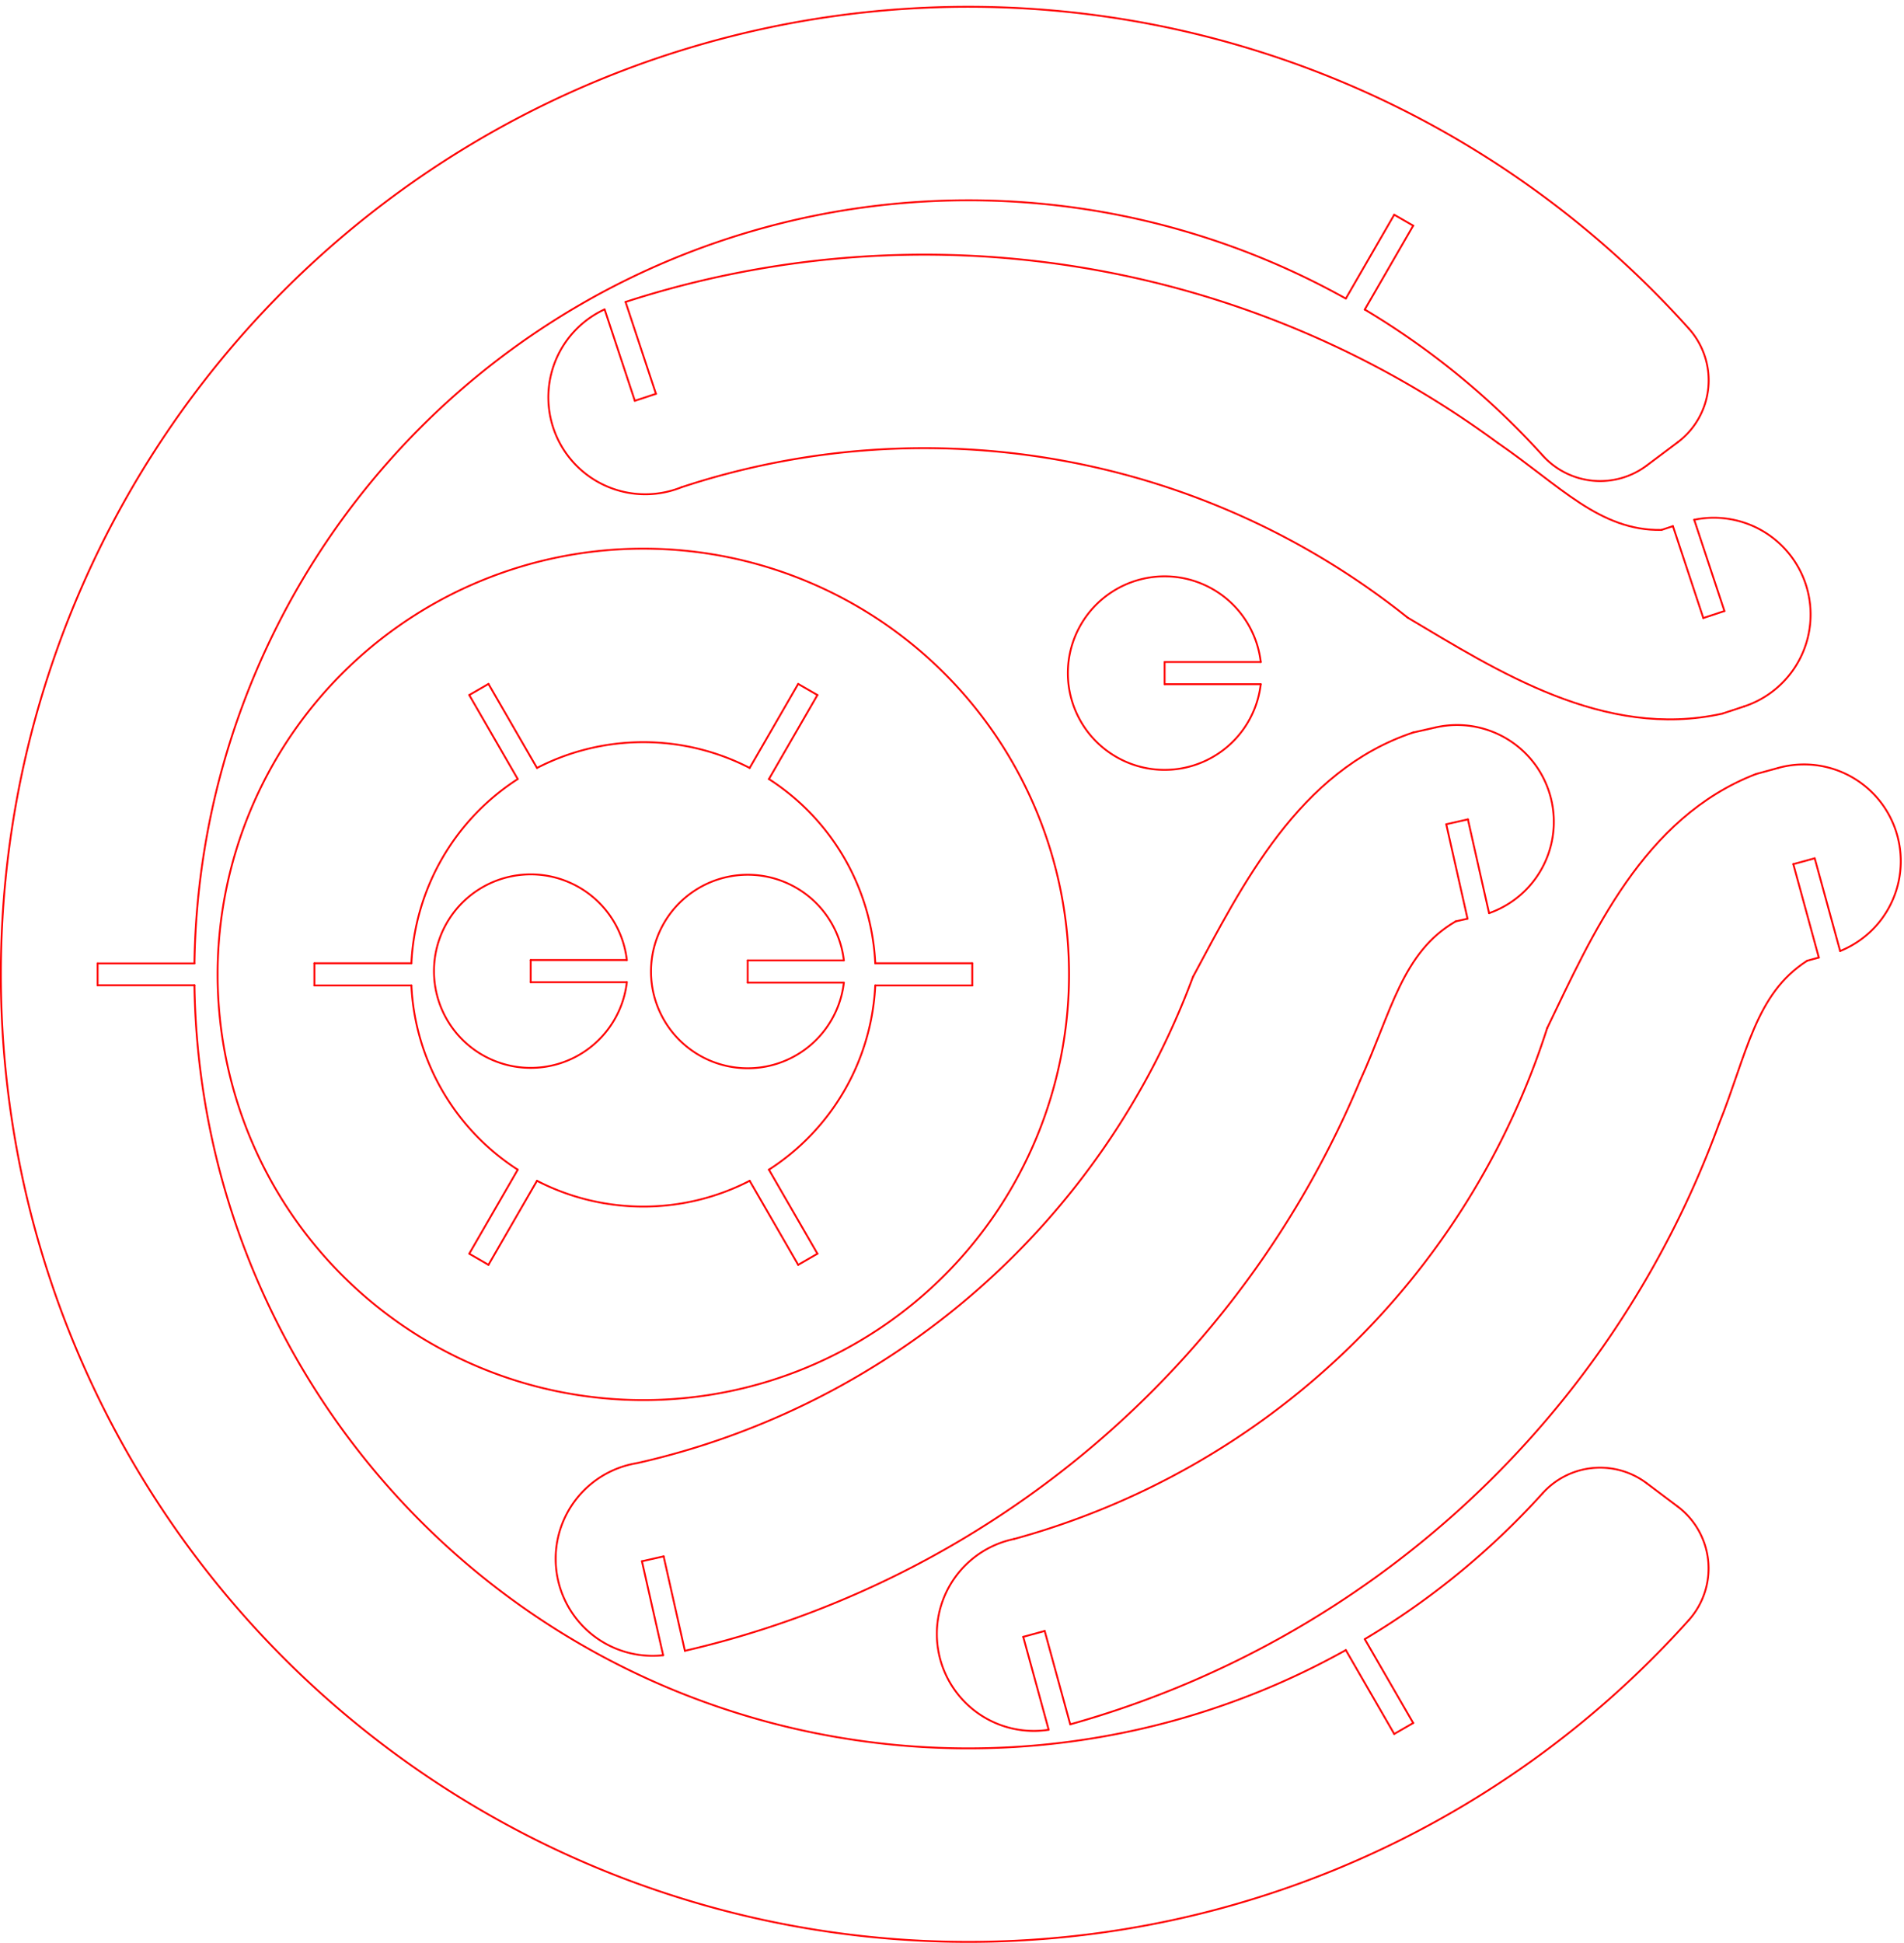 <?xml version="1.0" encoding="UTF-8" standalone="no"?>
<!-- Created with Inkscape (http://www.inkscape.org/) -->

<svg
   xmlns:dc="http://purl.org/dc/elements/1.1/"
   xmlns:cc="http://creativecommons.org/ns#"
   xmlns:rdf="http://www.w3.org/1999/02/22-rdf-syntax-ns#"
   xmlns:svg="http://www.w3.org/2000/svg"
   xmlns="http://www.w3.org/2000/svg"
   xmlns:sodipodi="http://sodipodi.sourceforge.net/DTD/sodipodi-0.dtd"
   xmlns:inkscape="http://www.inkscape.org/namespaces/inkscape"
   width="246mm"
   height="251mm"
   viewBox="0 0 246 251"
   version="1.1"
   id="svg1488"
   inkscape:version="0.92.3 (2405546, 2018-03-11)"
   sodipodi:docname="Teardrop stand Press Fit.svg">
  <defs
     id="defs1482">
    <marker
       style="overflow:visible"
       refY="0"
       refX="0"
       orient="auto"
       id="DistanceX">
      <path
         id="path2035"
         style="stroke:#000000;stroke-width:0.5"
         d="M 3,-3 -3,3 M 0,-5 V 5"
         inkscape:connector-curvature="0" />
    </marker>
    <pattern
       y="0"
       x="0"
       width="8"
       patternUnits="userSpaceOnUse"
       id="Hatch"
       height="8">
      <path
         id="path2038"
         stroke-width="0.25"
         stroke="#000000"
         linecap="square"
         d="M8 4 l-4,4" />
      <path
         id="path2040"
         stroke-width="0.25"
         stroke="#000000"
         linecap="square"
         d="M6 2 l-4,4" />
      <path
         id="path2042"
         stroke-width="0.25"
         stroke="#000000"
         linecap="square"
         d="M4 0 l-4,4" />
    </pattern>
    <symbol
       id="*Model_Space" />
    <symbol
       id="*Paper_Space" />
    <symbol
       id="*Paper_Space0" />
    <marker
       style="overflow:visible"
       refY="0"
       refX="0"
       orient="auto"
       id="DistanceX-4">
      <path
         id="path2163"
         style="stroke:#000000;stroke-width:0.5"
         d="M 3,-3 -3,3 M 0,-5 V 5"
         inkscape:connector-curvature="0" />
    </marker>
    <pattern
       y="0"
       x="0"
       width="8"
       patternUnits="userSpaceOnUse"
       id="Hatch-0"
       height="8">
      <path
         id="path2166"
         stroke-width="0.25"
         stroke="#000000"
         linecap="square"
         d="M8 4 l-4,4" />
      <path
         id="path2168"
         stroke-width="0.25"
         stroke="#000000"
         linecap="square"
         d="M6 2 l-4,4" />
      <path
         id="path2170"
         stroke-width="0.25"
         stroke="#000000"
         linecap="square"
         d="M4 0 l-4,4" />
    </pattern>
    <symbol
       id="*Model_Space-7" />
    <symbol
       id="*Paper_Space-2" />
    <symbol
       id="*Paper_Space0-7" />
    <marker
       style="overflow:visible"
       refY="0"
       refX="0"
       orient="auto"
       id="DistanceX-3">
      <path
         id="path2234"
         style="stroke:#000000;stroke-width:0.5"
         d="M 3,-3 -3,3 M 0,-5 V 5"
         inkscape:connector-curvature="0" />
    </marker>
    <pattern
       y="0"
       x="0"
       width="8"
       patternUnits="userSpaceOnUse"
       id="Hatch-7"
       height="8">
      <path
         id="path2237"
         stroke-width="0.25"
         stroke="#000000"
         linecap="square"
         d="M8 4 l-4,4" />
      <path
         id="path2239"
         stroke-width="0.25"
         stroke="#000000"
         linecap="square"
         d="M6 2 l-4,4" />
      <path
         id="path2241"
         stroke-width="0.25"
         stroke="#000000"
         linecap="square"
         d="M4 0 l-4,4" />
    </pattern>
    <symbol
       id="*Model_Space-3" />
    <symbol
       id="*Paper_Space-5" />
    <symbol
       id="*Paper_Space0-73" />
    <marker
       style="overflow:visible"
       refY="0"
       refX="0"
       orient="auto"
       id="DistanceX-0">
      <path
         id="path2341"
         style="stroke:#000000;stroke-width:0.5"
         d="M 3,-3 -3,3 M 0,-5 V 5"
         inkscape:connector-curvature="0" />
    </marker>
    <pattern
       y="0"
       x="0"
       width="8"
       patternUnits="userSpaceOnUse"
       id="Hatch-6"
       height="8">
      <path
         id="path2344"
         stroke-width="0.25"
         stroke="#000000"
         linecap="square"
         d="M8 4 l-4,4" />
      <path
         id="path2346"
         stroke-width="0.25"
         stroke="#000000"
         linecap="square"
         d="M6 2 l-4,4" />
      <path
         id="path2348"
         stroke-width="0.25"
         stroke="#000000"
         linecap="square"
         d="M4 0 l-4,4" />
    </pattern>
    <symbol
       id="*Model_Space-8" />
    <symbol
       id="*Paper_Space-4" />
    <symbol
       id="*Paper_Space0-5" />
  </defs>
  <sodipodi:namedview
     id="base"
     pagecolor="#ffffff"
     bordercolor="#666666"
     borderopacity="1.0"
     inkscape:pageopacity="0.0"
     inkscape:pageshadow="2"
     inkscape:zoom="0.7"
     inkscape:cx="641.2201"
     inkscape:cy="307.28456"
     inkscape:document-units="mm"
     inkscape:current-layer="layer1"
     showgrid="false"
     inkscape:window-width="1920"
     inkscape:window-height="1137"
     inkscape:window-x="-8"
     inkscape:window-y="-8"
     inkscape:window-maximized="1" />
  <g
     inkscape:label="Layer 1"
     inkscape:groupmode="layer"
     id="layer1"
     transform="translate(0,-46)">
    <g
       id="g2590"
       transform="translate(-275.202,-64.594)"
       style="stroke:#ff0000">
      <path
         id="path2050"
         style="fill:none;stroke:#ff0000;stroke-width:0.238;stroke-linecap:round"
         d="m 335.829,200.386 6.267,10.855"
         inkscape:connector-curvature="0" />
      <path
         id="path2052"
         style="fill:none;stroke:#ff0000;stroke-width:0.238;stroke-linecap:round"
         d="m 338.314,198.951 -2.486,1.435"
         inkscape:connector-curvature="0" />
      <path
         id="path2054"
         style="fill:none;stroke:#ff0000;stroke-width:0.238;stroke-linecap:round"
         d="m 344.581,209.806 -6.267,-10.855"
         inkscape:connector-curvature="0" />
      <path
         id="path2056"
         style="fill:none;stroke:#ff0000;stroke-width:0.238;stroke-linecap:round"
         d="m 372.062,209.806 a 30,30 0 0 0 -27.48,0"
         inkscape:connector-curvature="0" />
      <path
         id="path2058"
         style="fill:none;stroke:#ff0000;stroke-width:0.238;stroke-linecap:round"
         d="m 378.329,198.951 -6.267,10.855"
         inkscape:connector-curvature="0" />
      <path
         id="path2060"
         style="fill:none;stroke:#ff0000;stroke-width:0.238;stroke-linecap:round"
         d="m 380.814,200.386 -2.486,-1.435"
         inkscape:connector-curvature="0" />
      <path
         id="path2062"
         style="fill:none;stroke:#ff0000;stroke-width:0.238;stroke-linecap:round"
         d="m 374.547,211.241 6.267,-10.855"
         inkscape:connector-curvature="0" />
      <path
         id="path2064"
         style="fill:none;stroke:#ff0000;stroke-width:0.238;stroke-linecap:round"
         d="M 388.287,235.04 A 30,30 0 0 0 374.547,211.241"
         inkscape:connector-curvature="0" />
      <path
         id="path2066"
         style="fill:none;stroke:#ff0000;stroke-width:0.238;stroke-linecap:round"
         d="M 400.821,235.04 H 388.287"
         inkscape:connector-curvature="0" />
      <path
         id="path2068"
         style="fill:none;stroke:#ff0000;stroke-width:0.238;stroke-linecap:round"
         d="m 400.821,237.91 v -2.87"
         inkscape:connector-curvature="0" />
      <path
         id="path2070"
         style="fill:none;stroke:#ff0000;stroke-width:0.238;stroke-linecap:round"
         d="m 388.287,237.91 h 12.534"
         inkscape:connector-curvature="0" />
      <path
         id="path2072"
         style="fill:none;stroke:#ff0000;stroke-width:0.238;stroke-linecap:round"
         d="m 374.547,261.708 a 30,30 0 0 0 13.74,-23.799"
         inkscape:connector-curvature="0" />
      <path
         id="path2074"
         style="fill:none;stroke:#ff0000;stroke-width:0.238;stroke-linecap:round"
         d="m 380.814,272.563 -6.267,-10.855"
         inkscape:connector-curvature="0" />
      <path
         id="path2076"
         style="fill:none;stroke:#ff0000;stroke-width:0.238;stroke-linecap:round"
         d="m 378.329,273.998 2.486,-1.435"
         inkscape:connector-curvature="0" />
      <path
         id="path2078"
         style="fill:none;stroke:#ff0000;stroke-width:0.238;stroke-linecap:round"
         d="m 372.062,263.143 6.267,10.855"
         inkscape:connector-curvature="0" />
      <path
         id="path2080"
         style="fill:none;stroke:#ff0000;stroke-width:0.238;stroke-linecap:round"
         d="m 344.581,263.143 a 30,30 0 0 0 27.48,0"
         inkscape:connector-curvature="0" />
      <path
         id="path2082"
         style="fill:none;stroke:#ff0000;stroke-width:0.238;stroke-linecap:round"
         d="m 338.314,273.998 6.267,-10.855"
         inkscape:connector-curvature="0" />
      <path
         id="path2084"
         style="fill:none;stroke:#ff0000;stroke-width:0.238;stroke-linecap:round"
         d="m 335.829,272.563 2.486,1.435"
         inkscape:connector-curvature="0" />
      <path
         id="path2086"
         style="fill:none;stroke:#ff0000;stroke-width:0.238;stroke-linecap:round"
         d="m 342.096,261.708 -6.267,10.855"
         inkscape:connector-curvature="0" />
      <path
         id="path2088"
         style="fill:none;stroke:#ff0000;stroke-width:0.238;stroke-linecap:round"
         d="m 328.356,237.91 a 30,30 0 0 0 13.74,23.799"
         inkscape:connector-curvature="0" />
      <path
         id="path2090"
         style="fill:none;stroke:#ff0000;stroke-width:0.238;stroke-linecap:round"
         d="m 315.821,237.91 h 12.534"
         inkscape:connector-curvature="0" />
      <path
         id="path2092"
         style="fill:none;stroke:#ff0000;stroke-width:0.238;stroke-linecap:round"
         d="m 315.821,235.04 v 2.87"
         inkscape:connector-curvature="0" />
      <path
         id="path2094"
         style="fill:none;stroke:#ff0000;stroke-width:0.238;stroke-linecap:round"
         d="M 328.356,235.04 H 315.821"
         inkscape:connector-curvature="0" />
      <path
         id="path2096"
         style="fill:none;stroke:#ff0000;stroke-width:0.238;stroke-linecap:round"
         d="m 342.096,211.241 a 30,30 0 0 0 -13.74,23.799"
         inkscape:connector-curvature="0" />
      <path
         id="path2098"
         style="fill:none;stroke:#ff0000;stroke-width:0.238;stroke-linecap:round"
         d="m 413.321,236.475 a 55,55 0 1 0 -110,0 55,55 0 1 0 110,0 z"
         inkscape:connector-curvature="0" />
    </g>
    <g
       id="g2596"
       transform="translate(-136.827,-99.786)"
       style="stroke:#ff0000">
      <path
         id="path2178"
         style="fill:none;stroke:#ff0000;stroke-width:0.238;stroke-linecap:round"
         d="m 205.396,272.683 h 12.417"
         inkscape:connector-curvature="0" />
      <path
         id="path2180"
         style="fill:none;stroke:#ff0000;stroke-width:0.238;stroke-linecap:round"
         d="m 205.396,269.813 v 2.87"
         inkscape:connector-curvature="0" />
      <path
         id="path2182"
         style="fill:none;stroke:#ff0000;stroke-width:0.238;stroke-linecap:round"
         d="M 217.814,269.813 H 205.396"
         inkscape:connector-curvature="0" />
      <path
         id="path2184"
         style="fill:none;stroke:#ff0000;stroke-width:0.238;stroke-linecap:round"
         d="m 217.814,269.813 a 12.5,12.5 0 1 0 0,2.87"
         inkscape:connector-curvature="0" />
    </g>
    <g
       id="g2563"
       transform="rotate(-108.304,249.753,125.037)"
       style="stroke:#ff0000">
      <path
         id="path2249"
         style="fill:none;stroke:#ff0000;stroke-width:0.238;stroke-linecap:round"
         d="M 288.157,78.475 A 125,125 0 0 0 340.808,-22.775"
         inkscape:connector-curvature="0" />
      <path
         id="path2251"
         style="fill:none;stroke:#ff0000;stroke-width:0.238;stroke-linecap:round"
         d="m 328.31,-22.775 h 12.498"
         inkscape:connector-curvature="0" />
      <path
         id="path2253"
         style="fill:none;stroke:#ff0000;stroke-width:0.238;stroke-linecap:round"
         d="m 328.31,-25.645 v 2.87"
         inkscape:connector-curvature="0" />
      <path
         id="path2255"
         style="fill:none;stroke:#ff0000;stroke-width:0.238;stroke-linecap:round"
         d="M 340.75,-25.645 H 328.31"
         inkscape:connector-curvature="0" />
      <path
         id="path2257"
         style="fill:none;stroke:#ff0000;stroke-width:0.238;stroke-linecap:round"
         d="M 340.75,-25.645 A 12.522,12.522 0 0 0 315.81,-23.46"
         inkscape:connector-curvature="0" />
      <path
         id="path2259"
         style="fill:none;stroke:#ff0000;stroke-width:0.238;stroke-linecap:round"
         d="M 270.353,60.355 A 100,100 0 0 0 315.81,-23.46"
         inkscape:connector-curvature="0" />
      <path
         id="path2261"
         style="fill:none;stroke:#ff0000;stroke-width:0.238;stroke-linecap:round"
         d="M 270.353,60.355 C 260.244,69.149 247.391,79.485 245.81,95.04"
         inkscape:connector-curvature="0" />
      <path
         id="path2263"
         style="fill:none;stroke:#ff0000;stroke-width:0.238;stroke-linecap:round"
         d="m 245.81,95.04 v 3"
         inkscape:connector-curvature="0" />
      <path
         id="path2265"
         style="fill:none;stroke:#ff0000;stroke-width:0.238;stroke-linecap:round"
         d="m 245.81,98.04 a 12.5,12.5 0 0 0 24.917,1.435"
         inkscape:connector-curvature="0" />
      <path
         id="path2267"
         style="fill:none;stroke:#ff0000;stroke-width:0.238;stroke-linecap:round"
         d="m 258.31,99.475 h 12.417"
         inkscape:connector-curvature="0" />
      <path
         id="path2269"
         style="fill:none;stroke:#ff0000;stroke-width:0.238;stroke-linecap:round"
         d="m 258.31,96.605 v 2.87"
         inkscape:connector-curvature="0" />
      <path
         id="path2271"
         style="fill:none;stroke:#ff0000;stroke-width:0.238;stroke-linecap:round"
         d="m 270.81,96.605 h -12.5"
         inkscape:connector-curvature="0" />
      <path
         id="path2273"
         style="fill:none;stroke:#ff0000;stroke-width:0.238;stroke-linecap:round"
         d="m 270.81,96.605 v -1.565"
         inkscape:connector-curvature="0" />
      <path
         id="path2275"
         style="fill:none;stroke:#ff0000;stroke-width:0.238;stroke-linecap:round"
         d="m 270.81,95.04 c 2.384,-7.631 9.549,-10.639 17.347,-16.564"
         inkscape:connector-curvature="0" />
    </g>
    <g
       id="g2618"
       transform="translate(294.893,-50.994)"
       style="stroke:#ff0000">
      <path
         id="path2356"
         style="fill:none;stroke:#ff0000;stroke-width:0.238;stroke-linecap:round"
         d="m -82.145,288.612 4.012,3.016"
         inkscape:connector-curvature="0" />
      <path
         id="path2358"
         style="fill:none;stroke:#ff0000;stroke-width:0.238;stroke-linecap:round"
         d="m -82.145,288.612 a 10,10 0 0 0 -13.43,1.29"
         inkscape:connector-curvature="0" />
      <path
         id="path2360"
         style="fill:none;stroke:#ff0000;stroke-width:0.238;stroke-linecap:round"
         d="m -118.562,308.756 a 100,100 0 0 0 22.987,-18.855"
         inkscape:connector-curvature="0" />
      <path
         id="path2362"
         style="fill:none;stroke:#ff0000;stroke-width:0.238;stroke-linecap:round"
         d="m -112.307,319.59 -6.255,-10.834"
         inkscape:connector-curvature="0" />
      <path
         id="path2364"
         style="fill:none;stroke:#ff0000;stroke-width:0.238;stroke-linecap:round"
         d="m -114.757,321.005 2.451,-1.415"
         inkscape:connector-curvature="0" />
      <path
         id="path2366"
         style="fill:none;stroke:#ff0000;stroke-width:0.238;stroke-linecap:round"
         d="m -121.012,310.171 6.255,10.834"
         inkscape:connector-curvature="0" />
      <path
         id="path2368"
         style="fill:none;stroke:#ff0000;stroke-width:0.238;stroke-linecap:round"
         d="m -269.772,224.285 a 100,100 0 0 0 148.76,85.886"
         inkscape:connector-curvature="0" />
      <path
         id="path2370"
         style="fill:none;stroke:#ff0000;stroke-width:0.238;stroke-linecap:round"
         d="m -282.282,224.285 h 12.51"
         inkscape:connector-curvature="0" />
      <path
         id="path2372"
         style="fill:none;stroke:#ff0000;stroke-width:0.238;stroke-linecap:round"
         d="m -282.282,221.455 v 2.83"
         inkscape:connector-curvature="0" />
      <path
         id="path2374"
         style="fill:none;stroke:#ff0000;stroke-width:0.238;stroke-linecap:round"
         d="m -269.772,221.455 h -12.51"
         inkscape:connector-curvature="0" />
      <path
         id="path2376"
         style="fill:none;stroke:#ff0000;stroke-width:0.238;stroke-linecap:round"
         d="m -121.012,135.569 a 100,100 0 0 0 -148.76,85.886"
         inkscape:connector-curvature="0" />
      <path
         id="path2378"
         style="fill:none;stroke:#ff0000;stroke-width:0.238;stroke-linecap:round"
         d="m -114.757,124.735 -6.255,10.834"
         inkscape:connector-curvature="0" />
      <path
         id="path2380"
         style="fill:none;stroke:#ff0000;stroke-width:0.238;stroke-linecap:round"
         d="m -112.307,126.15 -2.451,-1.415"
         inkscape:connector-curvature="0" />
      <path
         id="path2382"
         style="fill:none;stroke:#ff0000;stroke-width:0.238;stroke-linecap:round"
         d="m -118.562,136.984 6.255,-10.834"
         inkscape:connector-curvature="0" />
      <path
         id="path2384"
         style="fill:none;stroke:#ff0000;stroke-width:0.238;stroke-linecap:round"
         d="m -95.568,155.846 a 100,100 0 0 0 -22.994,-18.862"
         inkscape:connector-curvature="0" />
      <path
         id="path2386"
         style="fill:none;stroke:#ff0000;stroke-width:0.238;stroke-linecap:round"
         d="m -95.568,155.846 a 10,10 0 0 0 13.421,1.298"
         inkscape:connector-curvature="0" />
      <path
         id="path2388"
         style="fill:none;stroke:#ff0000;stroke-width:0.238;stroke-linecap:round"
         d="m -78.13,154.131 -4.016,3.012"
         inkscape:connector-curvature="0" />
      <path
         id="path2390"
         style="fill:none;stroke:#ff0000;stroke-width:0.238;stroke-linecap:round"
         d="m -78.13,154.131 a 10,10 0 0 0 1.448,-14.673"
         inkscape:connector-curvature="0" />
      <path
         id="path2392"
         style="fill:none;stroke:#ff0000;stroke-width:0.238;stroke-linecap:round"
         d="m -76.683,139.458 a 125,125 0 1 0 -0.012,166.837"
         inkscape:connector-curvature="0" />
      <path
         id="path2394"
         style="fill:none;stroke:#ff0000;stroke-width:0.238;stroke-linecap:round"
         d="m -76.695,306.295 a 10,10 0 0 0 -1.438,-14.667"
         inkscape:connector-curvature="0" />
    </g>
    <g
       id="g2596-6"
       transform="translate(-108.788,-99.737)"
       style="stroke:#ff0000">
      <path
         id="path2178-5"
         style="fill:none;stroke:#ff0000;stroke-width:0.238;stroke-linecap:round"
         d="m 205.396,272.683 h 12.417"
         inkscape:connector-curvature="0" />
      <path
         id="path2180-1"
         style="fill:none;stroke:#ff0000;stroke-width:0.238;stroke-linecap:round"
         d="m 205.396,269.813 v 2.87"
         inkscape:connector-curvature="0" />
      <path
         id="path2182-5"
         style="fill:none;stroke:#ff0000;stroke-width:0.238;stroke-linecap:round"
         d="M 217.814,269.813 H 205.396"
         inkscape:connector-curvature="0" />
      <path
         id="path2184-5"
         style="fill:none;stroke:#ff0000;stroke-width:0.238;stroke-linecap:round"
         d="m 217.814,269.813 a 12.5,12.5 0 1 0 0,2.87"
         inkscape:connector-curvature="0" />
    </g>
    <g
       id="g2563-5"
       transform="matrix(0.22,0.976,0.976,-0.22,35.742,-78.371)"
       style="stroke:#ff0000">
      <path
         id="path2249-4"
         style="fill:none;stroke:#ff0000;stroke-width:0.238;stroke-linecap:round"
         d="M 288.157,78.475 A 125,125 0 0 0 340.808,-22.775"
         inkscape:connector-curvature="0" />
      <path
         id="path2251-2"
         style="fill:none;stroke:#ff0000;stroke-width:0.238;stroke-linecap:round"
         d="m 328.31,-22.775 h 12.498"
         inkscape:connector-curvature="0" />
      <path
         id="path2253-6"
         style="fill:none;stroke:#ff0000;stroke-width:0.238;stroke-linecap:round"
         d="m 328.31,-25.645 v 2.87"
         inkscape:connector-curvature="0" />
      <path
         id="path2255-1"
         style="fill:none;stroke:#ff0000;stroke-width:0.238;stroke-linecap:round"
         d="M 340.75,-25.645 H 328.31"
         inkscape:connector-curvature="0" />
      <path
         id="path2257-9"
         style="fill:none;stroke:#ff0000;stroke-width:0.238;stroke-linecap:round"
         d="M 340.75,-25.645 A 12.522,12.522 0 0 0 315.81,-23.46"
         inkscape:connector-curvature="0" />
      <path
         id="path2259-8"
         style="fill:none;stroke:#ff0000;stroke-width:0.238;stroke-linecap:round"
         d="M 270.353,60.355 A 100,100 0 0 0 315.81,-23.46"
         inkscape:connector-curvature="0" />
      <path
         id="path2261-3"
         style="fill:none;stroke:#ff0000;stroke-width:0.238;stroke-linecap:round"
         d="M 270.353,60.355 C 260.244,69.149 247.391,79.485 245.81,95.04"
         inkscape:connector-curvature="0" />
      <path
         id="path2263-9"
         style="fill:none;stroke:#ff0000;stroke-width:0.238;stroke-linecap:round"
         d="m 245.81,95.04 v 3"
         inkscape:connector-curvature="0" />
      <path
         id="path2265-3"
         style="fill:none;stroke:#ff0000;stroke-width:0.238;stroke-linecap:round"
         d="m 245.81,98.04 a 12.5,12.5 0 0 0 24.917,1.435"
         inkscape:connector-curvature="0" />
      <path
         id="path2267-4"
         style="fill:none;stroke:#ff0000;stroke-width:0.238;stroke-linecap:round"
         d="m 258.31,99.475 h 12.417"
         inkscape:connector-curvature="0" />
      <path
         id="path2269-5"
         style="fill:none;stroke:#ff0000;stroke-width:0.238;stroke-linecap:round"
         d="m 258.31,96.605 v 2.87"
         inkscape:connector-curvature="0" />
      <path
         id="path2271-5"
         style="fill:none;stroke:#ff0000;stroke-width:0.238;stroke-linecap:round"
         d="m 270.81,96.605 h -12.5"
         inkscape:connector-curvature="0" />
      <path
         id="path2273-9"
         style="fill:none;stroke:#ff0000;stroke-width:0.238;stroke-linecap:round"
         d="m 270.81,96.605 v -1.565"
         inkscape:connector-curvature="0" />
      <path
         id="path2275-2"
         style="fill:none;stroke:#ff0000;stroke-width:0.238;stroke-linecap:round"
         d="m 270.81,95.04 c 2.384,-7.631 9.549,-10.639 17.347,-16.564"
         inkscape:connector-curvature="0" />
    </g>
    <g
       id="g2563-5-5"
       transform="matrix(0.264,0.965,0.965,-0.264,70.28,-66.124)"
       style="stroke:#ff0000">
      <path
         id="path2249-4-8"
         style="fill:none;stroke:#ff0000;stroke-width:0.238;stroke-linecap:round"
         d="M 288.157,78.475 A 125,125 0 0 0 340.808,-22.775"
         inkscape:connector-curvature="0" />
      <path
         id="path2251-2-4"
         style="fill:none;stroke:#ff0000;stroke-width:0.238;stroke-linecap:round"
         d="m 328.31,-22.775 h 12.498"
         inkscape:connector-curvature="0" />
      <path
         id="path2253-6-9"
         style="fill:none;stroke:#ff0000;stroke-width:0.238;stroke-linecap:round"
         d="m 328.31,-25.645 v 2.87"
         inkscape:connector-curvature="0" />
      <path
         id="path2255-1-3"
         style="fill:none;stroke:#ff0000;stroke-width:0.238;stroke-linecap:round"
         d="M 340.75,-25.645 H 328.31"
         inkscape:connector-curvature="0" />
      <path
         id="path2257-9-5"
         style="fill:none;stroke:#ff0000;stroke-width:0.238;stroke-linecap:round"
         d="M 340.75,-25.645 A 12.522,12.522 0 0 0 315.81,-23.46"
         inkscape:connector-curvature="0" />
      <path
         id="path2259-8-5"
         style="fill:none;stroke:#ff0000;stroke-width:0.238;stroke-linecap:round"
         d="M 270.353,60.355 A 100,100 0 0 0 315.81,-23.46"
         inkscape:connector-curvature="0" />
      <path
         id="path2261-3-1"
         style="fill:none;stroke:#ff0000;stroke-width:0.238;stroke-linecap:round"
         d="M 270.353,60.355 C 260.244,69.149 247.391,79.485 245.81,95.04"
         inkscape:connector-curvature="0" />
      <path
         id="path2263-9-8"
         style="fill:none;stroke:#ff0000;stroke-width:0.238;stroke-linecap:round"
         d="m 245.81,95.04 v 3"
         inkscape:connector-curvature="0" />
      <path
         id="path2265-3-3"
         style="fill:none;stroke:#ff0000;stroke-width:0.238;stroke-linecap:round"
         d="m 245.81,98.04 a 12.5,12.5 0 0 0 24.917,1.435"
         inkscape:connector-curvature="0" />
      <path
         id="path2267-4-5"
         style="fill:none;stroke:#ff0000;stroke-width:0.238;stroke-linecap:round"
         d="m 258.31,99.475 h 12.417"
         inkscape:connector-curvature="0" />
      <path
         id="path2269-5-6"
         style="fill:none;stroke:#ff0000;stroke-width:0.238;stroke-linecap:round"
         d="m 258.31,96.605 v 2.87"
         inkscape:connector-curvature="0" />
      <path
         id="path2271-5-2"
         style="fill:none;stroke:#ff0000;stroke-width:0.238;stroke-linecap:round"
         d="m 270.81,96.605 h -12.5"
         inkscape:connector-curvature="0" />
      <path
         id="path2273-9-6"
         style="fill:none;stroke:#ff0000;stroke-width:0.238;stroke-linecap:round"
         d="m 270.81,96.605 v -1.565"
         inkscape:connector-curvature="0" />
      <path
         id="path2275-2-2"
         style="fill:none;stroke:#ff0000;stroke-width:0.238;stroke-linecap:round"
         d="m 270.81,95.04 c 2.384,-7.631 9.549,-10.639 17.347,-16.564"
         inkscape:connector-curvature="0" />
    </g>
    <g
       id="g2596-6-2"
       transform="translate(-54.927,-138.29)"
       style="stroke:#ff0000">
      <path
         id="path2178-5-0"
         style="fill:none;stroke:#ff0000;stroke-width:0.238;stroke-linecap:round"
         d="m 205.396,272.683 h 12.417"
         inkscape:connector-curvature="0" />
      <path
         id="path2180-1-9"
         style="fill:none;stroke:#ff0000;stroke-width:0.238;stroke-linecap:round"
         d="m 205.396,269.813 v 2.87"
         inkscape:connector-curvature="0" />
      <path
         id="path2182-5-2"
         style="fill:none;stroke:#ff0000;stroke-width:0.238;stroke-linecap:round"
         d="M 217.814,269.813 H 205.396"
         inkscape:connector-curvature="0" />
      <path
         id="path2184-5-7"
         style="fill:none;stroke:#ff0000;stroke-width:0.238;stroke-linecap:round"
         d="m 217.814,269.813 a 12.5,12.5 0 1 0 0,2.87"
         inkscape:connector-curvature="0" />
    </g>
  </g>
</svg>
